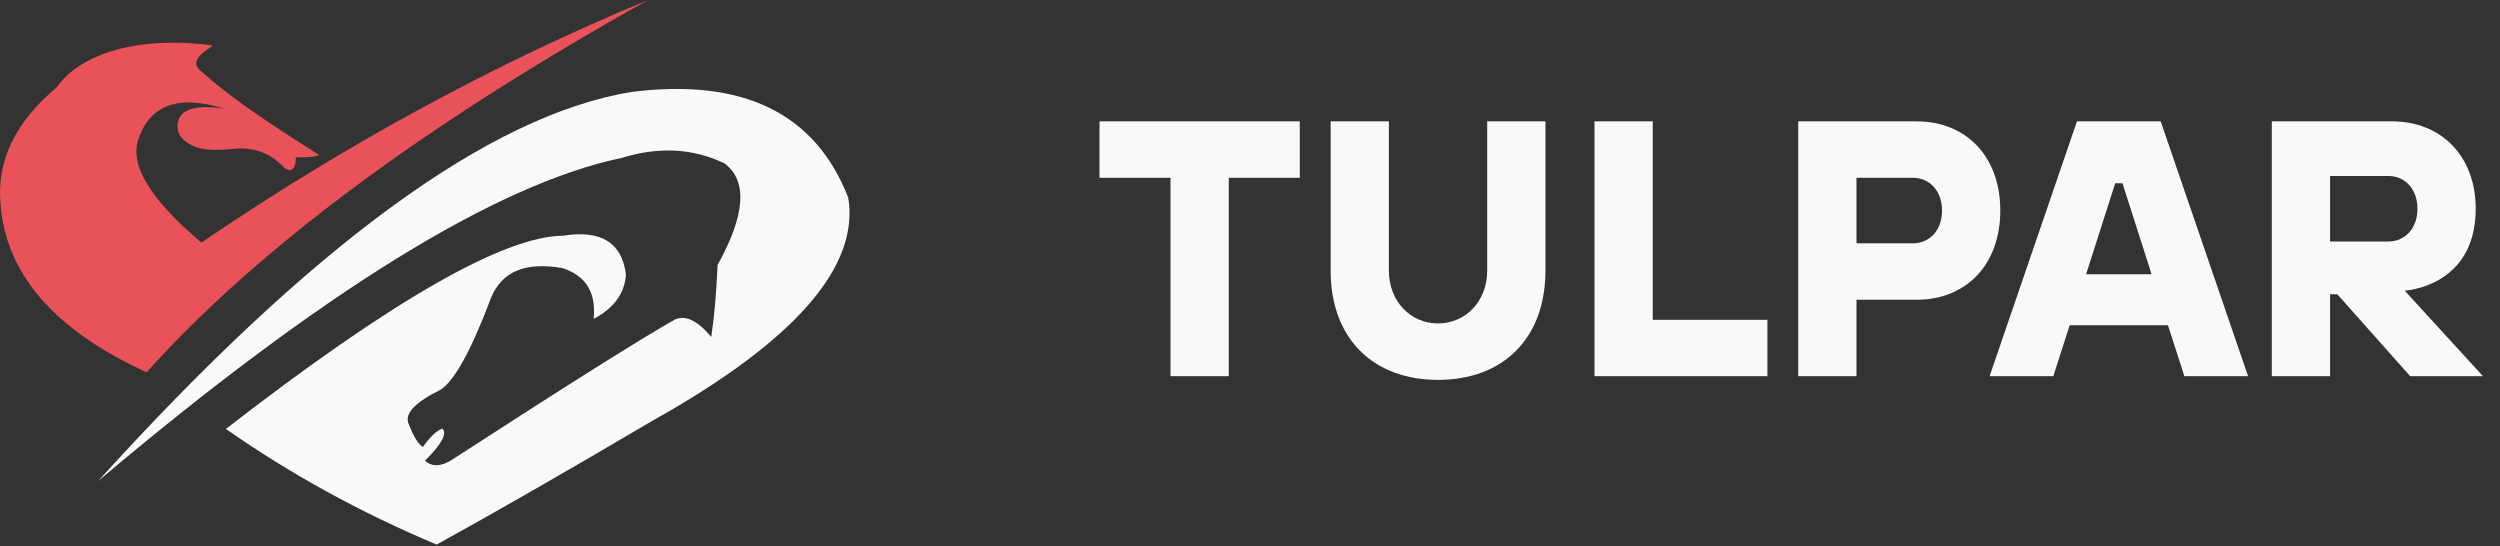 <svg width="206" height="45" viewBox="0 0 206 45" fill="none" xmlns="http://www.w3.org/2000/svg">
<rect x="0" y="0" width="206" height="45" fill="#333333" stroke="none"/>
<path fill-rule="evenodd" clip-rule="evenodd" d="M0.041 16.791C0.465 22.569 4.478 27.197 12.08 30.677C21.199 20.519 34.974 10.294 53.406 0C40.718 5.255 28.448 11.917 16.595 19.987C12.425 16.473 10.689 13.646 11.386 11.504C12.357 8.632 14.71 7.78 18.447 8.947C16.042 8.596 14.773 9.017 14.641 10.211C14.529 10.989 14.989 11.457 15.492 11.793C16.352 12.368 17.469 12.444 19.286 12.259C20.965 12.101 22.364 12.643 23.482 13.886C24.075 14.204 24.374 13.894 24.379 12.956C25.377 12.994 26.013 12.926 26.289 12.753C21.735 9.925 18.532 7.659 16.681 5.955C15.205 4.89 17.407 4.021 17.5 3.739C10.606 2.84 6.286 4.833 4.671 7.204C1.266 10.044 -0.278 13.24 0.041 16.791Z" fill="#E95258"/>
<path fill-rule="evenodd" clip-rule="evenodd" d="M51.259 13.004C40.944 15.155 26.552 24.035 8.082 39.643C25.736 20.153 40.398 9.462 52.069 7.571C61.243 6.428 67.186 9.333 69.895 16.286C70.836 21.991 65.473 28.111 53.805 34.646C46.498 38.95 40.556 42.358 35.978 44.872C29.713 42.237 23.925 39.061 18.615 35.343C32.264 24.765 41.525 19.458 46.397 19.424C49.521 18.921 51.248 19.986 51.577 22.619C51.479 24.173 50.591 25.393 48.915 26.279C49.141 24.126 48.292 22.732 46.368 22.096C43.312 21.554 41.345 22.367 40.464 24.536C38.834 28.863 37.446 31.39 36.297 32.118C34.201 33.151 33.323 34.08 33.664 34.907C34.094 36.002 34.489 36.642 34.85 36.825C35.421 36.012 35.952 35.509 36.442 35.314C36.877 35.703 36.404 36.584 35.024 37.958C35.614 38.498 36.376 38.459 37.31 37.842C46.681 31.767 52.778 27.932 55.6 26.337C56.468 25.931 57.471 26.405 58.609 27.761C58.852 26.139 59.026 24.164 59.13 21.835C61.42 17.698 61.613 14.909 59.709 13.469C57.121 12.22 54.304 12.065 51.259 13.004Z" fill="#F9F9F9"/>
<path d="M96.45 31H101.25V14.65H107.1V10H90.6V14.65H96.45V31ZM118.495 31.3C123.895 31.3 127.345 27.85 127.345 22.3V10H122.545V22.3C122.545 24.85 120.745 26.65 118.495 26.65C116.245 26.65 114.445 24.85 114.445 22.3V10H109.645V22.3C109.645 27.85 113.095 31.3 118.495 31.3ZM131.387 31H145.637V26.35H136.187V10H131.387V31ZM148.174 31H152.974V24.7H157.924C161.974 24.7 164.824 21.85 164.824 17.35C164.824 12.85 161.974 10 157.924 10H148.174V31ZM152.974 20.05V14.65H157.624C158.974 14.65 160.024 15.7 160.024 17.35C160.024 19 158.974 20.05 157.624 20.05H152.974ZM163.942 31H169.192L170.542 26.8H178.642L179.992 31H185.242L178.042 10H171.142L163.942 31ZM171.892 22.6L174.292 15.1H174.892L177.292 22.6H171.892ZM187.198 31H191.998V24.25H192.598L198.598 31H204.598L198.148 23.95C198.148 23.95 203.998 23.65 203.998 17.2C203.998 12.85 201.148 10 197.098 10H187.198V31ZM191.998 19.9V14.5H196.798C198.148 14.5 199.198 15.55 199.198 17.2C199.198 18.85 198.148 19.9 196.798 19.9H191.998Z" fill="#F9F9F9"/>
</svg>
